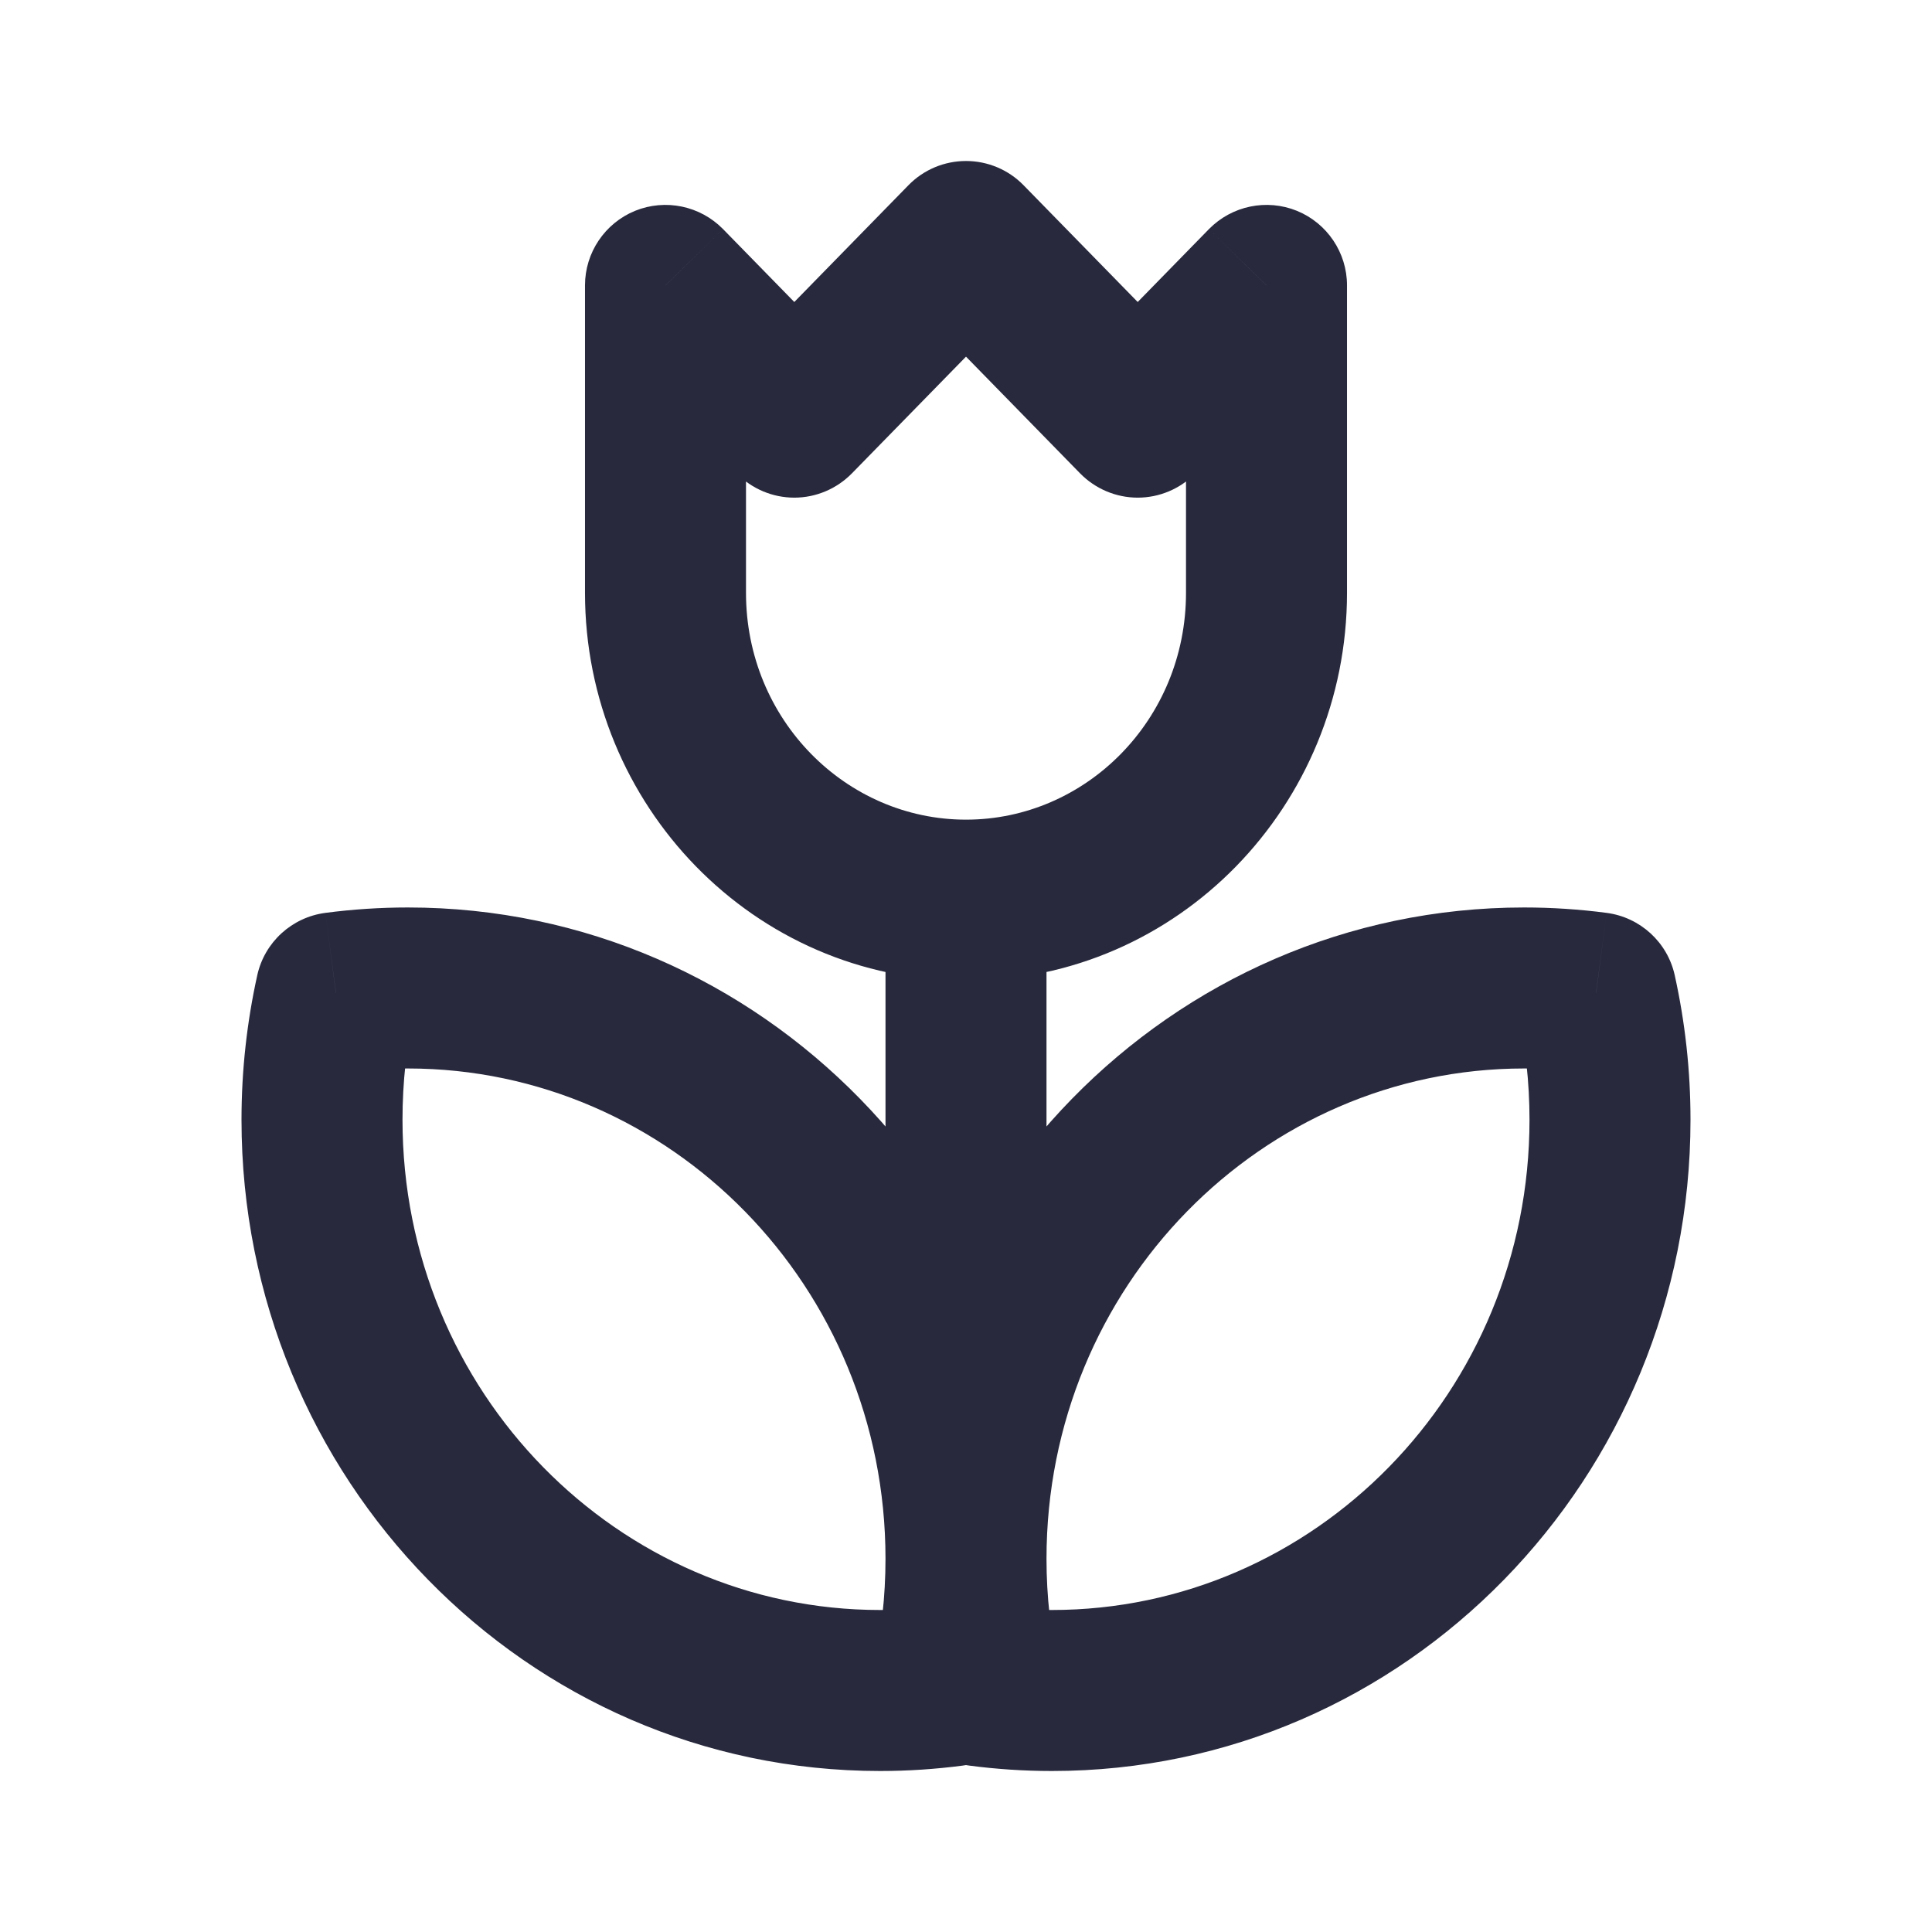 <svg width="24" height="24" viewBox="0 0 24 24" fill="none" xmlns="http://www.w3.org/2000/svg">
<path d="M8.267 3.545L8.982 2.846C8.697 2.556 8.266 2.466 7.889 2.619C7.513 2.773 7.267 3.139 7.267 3.545H8.267ZM9.867 5.182L9.152 5.881C9.34 6.073 9.598 6.182 9.867 6.182C10.136 6.182 10.393 6.073 10.582 5.881L9.867 5.182ZM12 3L12.715 2.301C12.527 2.108 12.269 2 12 2C11.731 2 11.473 2.108 11.285 2.301L12 3ZM14.133 5.182L13.418 5.881C13.607 6.073 13.864 6.182 14.133 6.182C14.402 6.182 14.66 6.073 14.848 5.881L14.133 5.182ZM15.733 3.545H16.733C16.733 3.139 16.487 2.773 16.111 2.619C15.734 2.466 15.303 2.556 15.018 2.846L15.733 3.545ZM11.828 20.942L11.958 21.933C12.375 21.878 12.713 21.569 12.804 21.159L11.828 20.942ZM4.172 12.331L4.042 11.34C3.625 11.395 3.287 11.704 3.196 12.114L4.172 12.331ZM12.172 20.942L11.196 21.159C11.287 21.569 11.625 21.878 12.042 21.933L12.172 20.942ZM19.828 12.331L20.804 12.114C20.713 11.704 20.375 11.395 19.958 11.34L19.828 12.331ZM14.733 7.364C14.733 8.941 13.489 10.182 12 10.182V12.182C14.635 12.182 16.733 10.003 16.733 7.364H14.733ZM12 10.182C10.511 10.182 9.267 8.941 9.267 7.364H7.267C7.267 10.003 9.365 12.182 12 12.182V10.182ZM9.267 7.364V3.545H7.267V7.364H9.267ZM7.552 4.245L9.152 5.881L10.582 4.483L8.982 2.846L7.552 4.245ZM10.582 5.881L12.715 3.699L11.285 2.301L9.152 4.483L10.582 5.881ZM11.285 3.699L13.418 5.881L14.848 4.483L12.715 2.301L11.285 3.699ZM14.848 5.881L16.448 4.245L15.018 2.846L13.418 4.483L14.848 5.881ZM14.733 3.545V7.364H16.733V3.545H14.733ZM11 11.182V19.909H13V11.182H11ZM10.933 20C7.678 20 5 17.294 5 13.909H3C3 18.356 6.531 22 10.933 22V20ZM5.067 13.273C8.322 13.273 11 15.978 11 19.364H13C13 14.916 9.469 11.273 5.067 11.273V13.273ZM11 19.364C11 19.833 10.948 20.288 10.851 20.725L12.804 21.159C12.932 20.58 13 19.979 13 19.364H11ZM11.697 19.95C11.447 19.983 11.193 20 10.933 20V22C11.28 22 11.622 21.977 11.958 21.933L11.697 19.95ZM4.303 13.323C4.553 13.29 4.807 13.273 5.067 13.273V11.273C4.72 11.273 4.378 11.296 4.042 11.34L4.303 13.323ZM5 13.909C5 13.44 5.051 12.985 5.148 12.548L3.196 12.114C3.068 12.693 3 13.293 3 13.909H5ZM13.067 22C17.469 22 21 18.356 21 13.909H19C19 17.294 16.323 20 13.067 20V22ZM18.933 11.273C14.531 11.273 11 14.916 11 19.364H13C13 15.978 15.678 13.273 18.933 13.273V11.273ZM11 19.364C11 19.979 11.068 20.58 11.196 21.159L13.149 20.725C13.052 20.288 13 19.833 13 19.364H11ZM12.042 21.933C12.378 21.977 12.72 22 13.067 22V20C12.807 20 12.553 19.983 12.303 19.95L12.042 21.933ZM19.958 11.34C19.622 11.296 19.28 11.273 18.933 11.273V13.273C19.193 13.273 19.448 13.29 19.697 13.323L19.958 11.34ZM21 13.909C21 13.293 20.932 12.693 20.804 12.114L18.852 12.548C18.948 12.985 19 13.44 19 13.909H21Z" fill="#28293D"/>
</svg>
